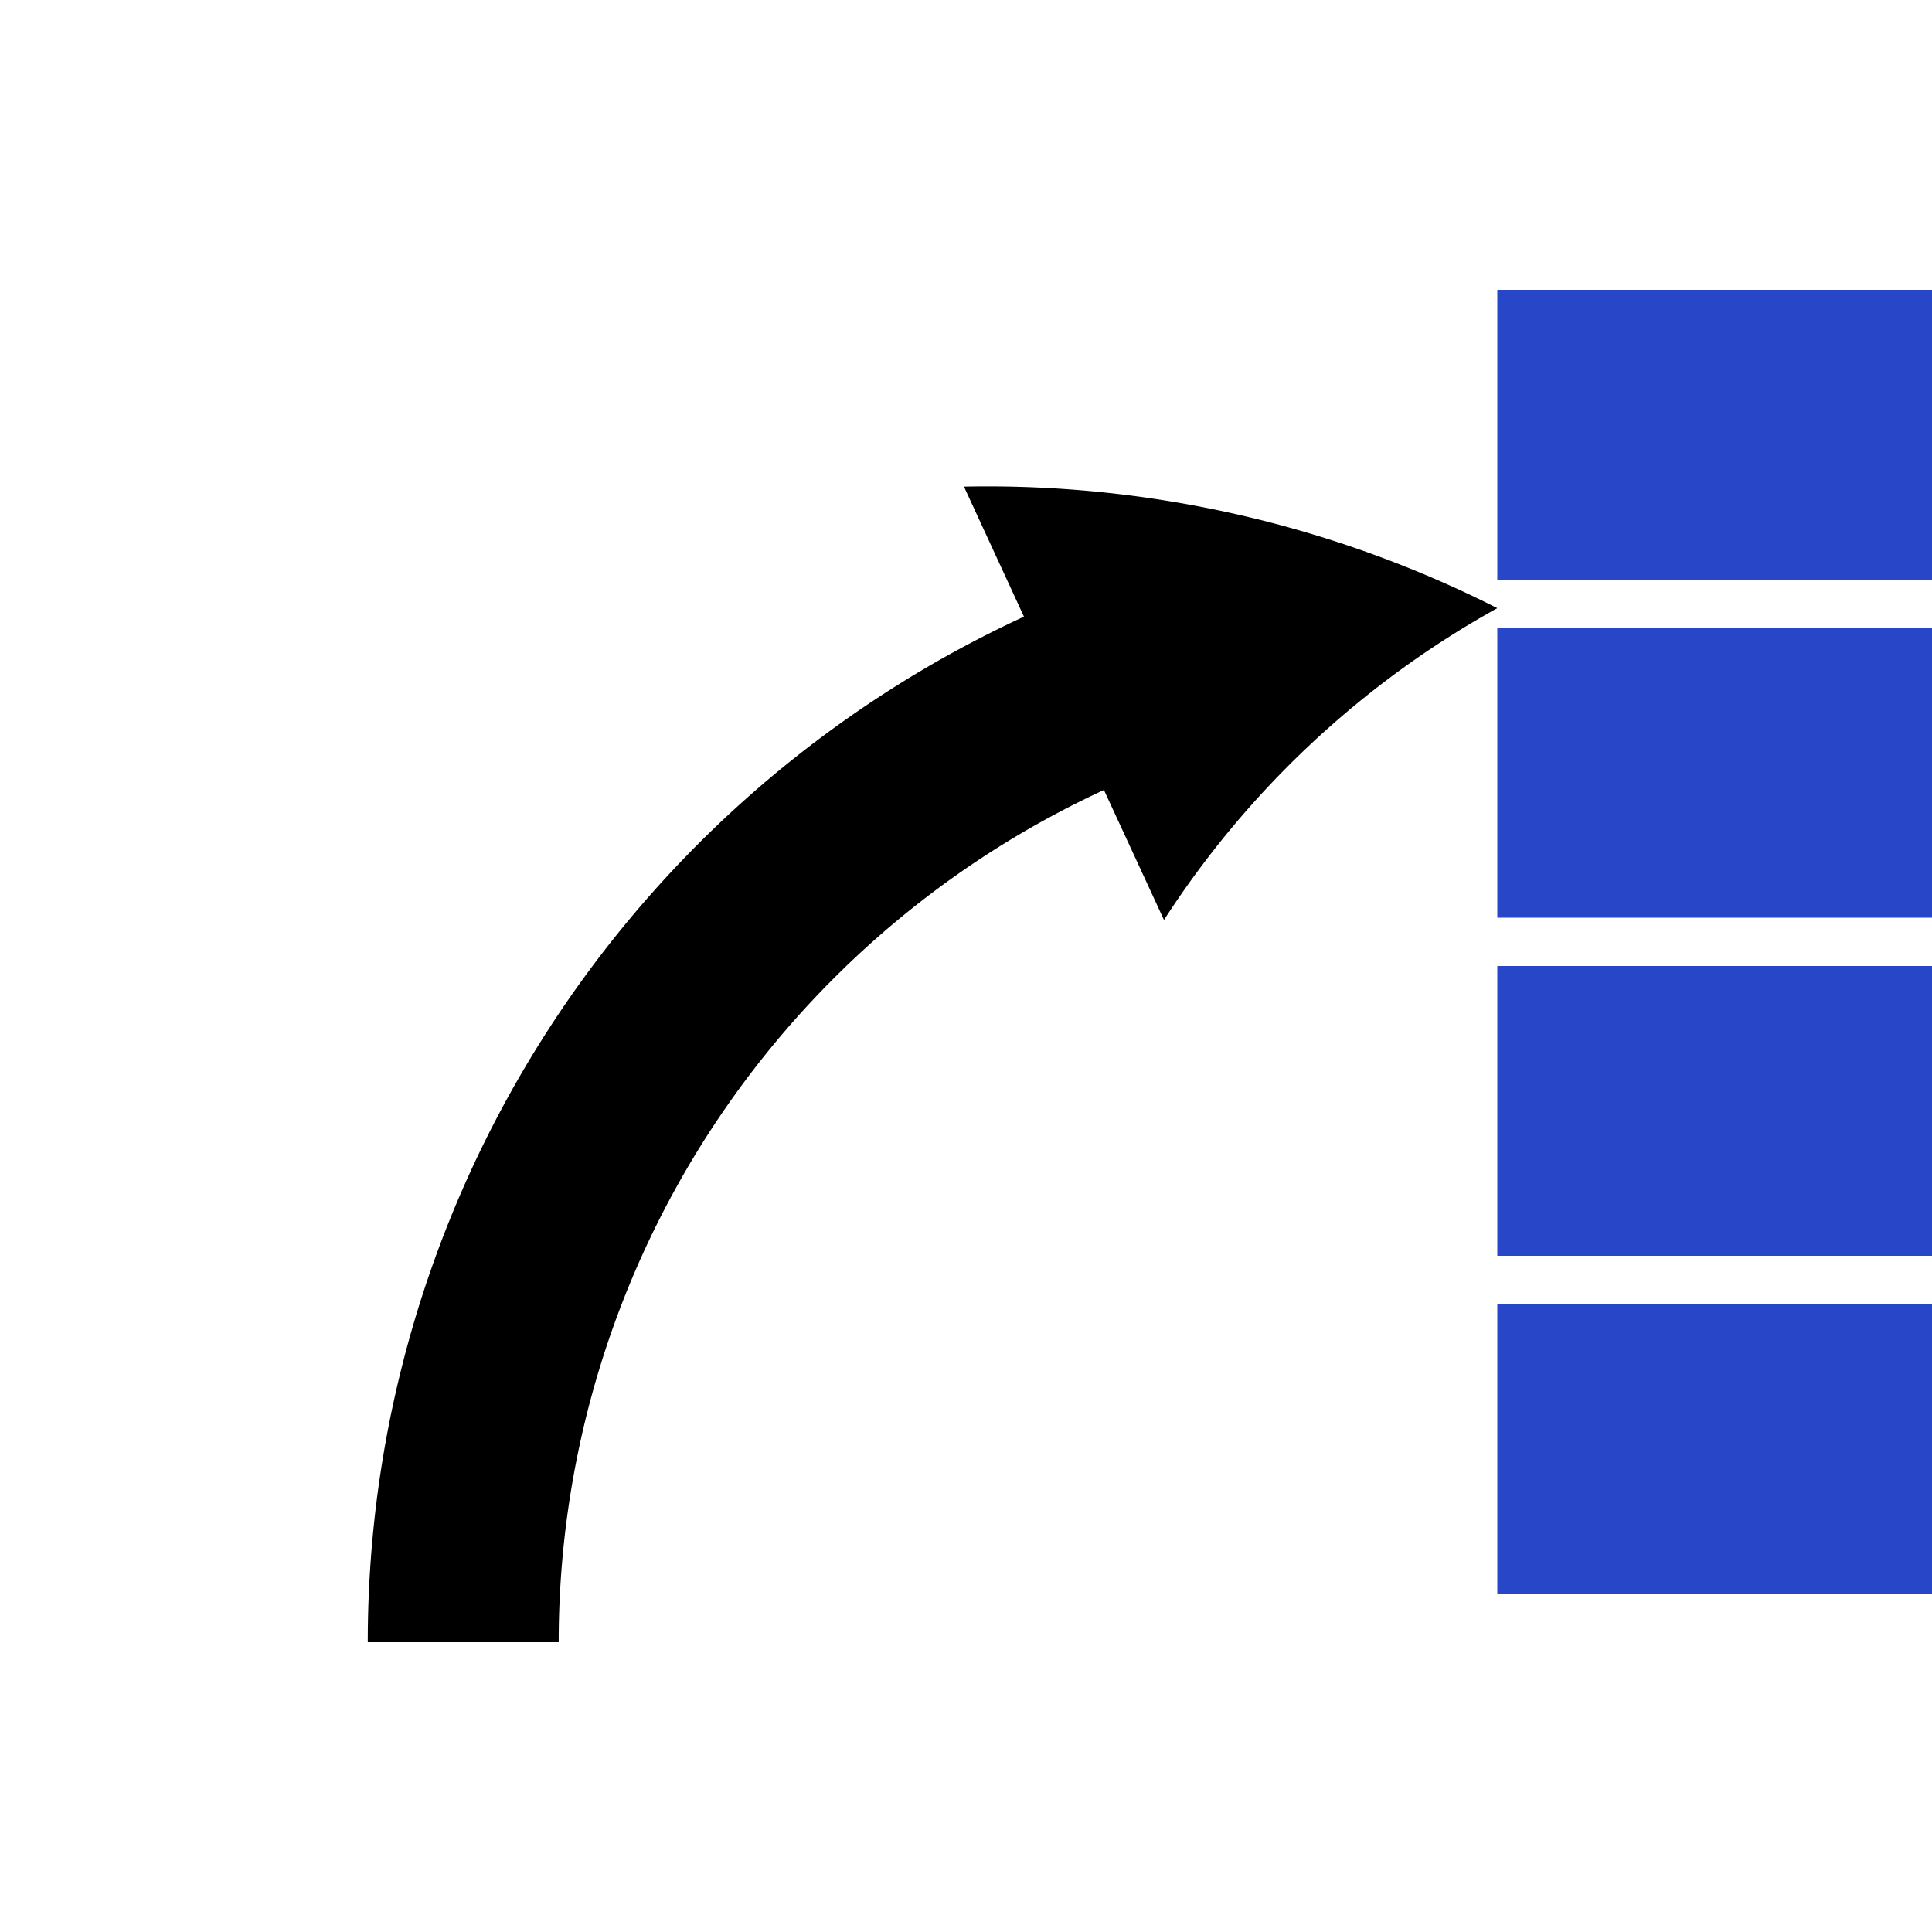 <svg version="1.1" xmlns="http://www.w3.org/2000/svg" width="40" height="40" data-icon="axes2columns-40" class="iconning iconning-axes2columns-40" viewBox="0 0 40 40" id="axes2columns40">
    <g class="iconning-metadata">
        <title>Axes to Columns</title>
    </g>
    <g class="iconning-container" data-width="40" data-height="40">
        <!-- Existing Column Axes -->
        <rect class="iconning iconning-axes2columns iconning-axes2columns-40 iconning-accent-0" x="31.0" y="6.0" width="9.0" height="6.0" fill="rgb( 40, 70,200)" fill-opacity="1.0" style="stroke:none">
            <animateMotion dur="0.5s" path="M 0 21.0 L 0 0" begin="axes2columns40foregroundrectangle.mouseover">
            </animateMotion>
        </rect>
        <!-- Existing Row Axes -->
        <rect class="iconning iconning-axes2columns iconning-axes2columns-40 iconning-accent-0" x="31.0" y="13.0" width="9.0" height="6.0" fill="rgb( 40, 70,200)" fill-opacity="1.0" style="stroke:none">
            <animateMotion dur="0.5s" path="M -30.0 21.0 Q -30.0 0 0 0" begin="axes2columns40foregroundrectangle.mouseover">
            </animateMotion>
        </rect>
        <rect class="iconning iconning-axes2columns iconning-axes2columns-40 iconning-accent-0" x="31.0" y="20.0" width="9.0" height="6.0" fill="rgb( 40, 70,200)" fill-opacity="1.0" style="stroke:none">
            <animateMotion dur="0.5s" path="M -20.0 14.0 Q -20.0 0 0 0" begin="axes2columns40foregroundrectangle.mouseover">
            </animateMotion>
        </rect>
        <rect class="iconning iconning-axes2columns iconning-axes2columns-40 iconning-accent-0" x="31.0" y="27.0" width="9.0" height="6.0" fill="rgb( 40, 70,200)" fill-opacity="1.0" style="stroke:none">
            <animateMotion dur="0.5s" path="M -10.0 7.0 Q -10.0 0 0 0" begin="axes2columns40foregroundrectangle.mouseover">
            </animateMotion>
        </rect>
    </g>
    <!-- Curved Arrow -->
    <g data-width="26.349999999999998" data-height="26.349999999999998">
        <g data-width="26.349999999999998" data-height="26.349999999999998" transform="translate(31.0, 34.0)">
            <path class="iconning iconning-axes2columns iconning-axes2columns-40 iconning-stroke iconning-arrow" d="M -19.433 -0.0 L -23.386 -0.0 A 23.386 23.386 0 0 1 -9.8 -21.233 L -11.042 -23.925 A 23.386 23.386 0 0 1 -0.0 -21.409 A 19.433 19.433 0 0 0 -6.901 -14.953 L -8.144 -17.644 A 19.433 19.433 0 0 0 -19.433 -0.0" fill="rgb(  0,  0,  0)" style="stroke:none"/>
        </g>
        <animateTransform attributeName="transform" dur="0.5s" type="rotate" from="-180.0 31.0 34.0" to="0.0 31.0 34.0" begin="axes2columns40foregroundrectangle.mouseover"/>
    </g>
    <!-- Foreground Rectangle (transparent, for mouseover event only) -->
    <rect class="iconning iconning-axes2columns iconning-axes2columns-40 iconning-bg" x="0" y="0" width="40" height="40" fill="rgb(255,255,255)" id="axes2columns40foregroundrectangle" style="stroke:none; fill-opacity:0"/>
</svg>
